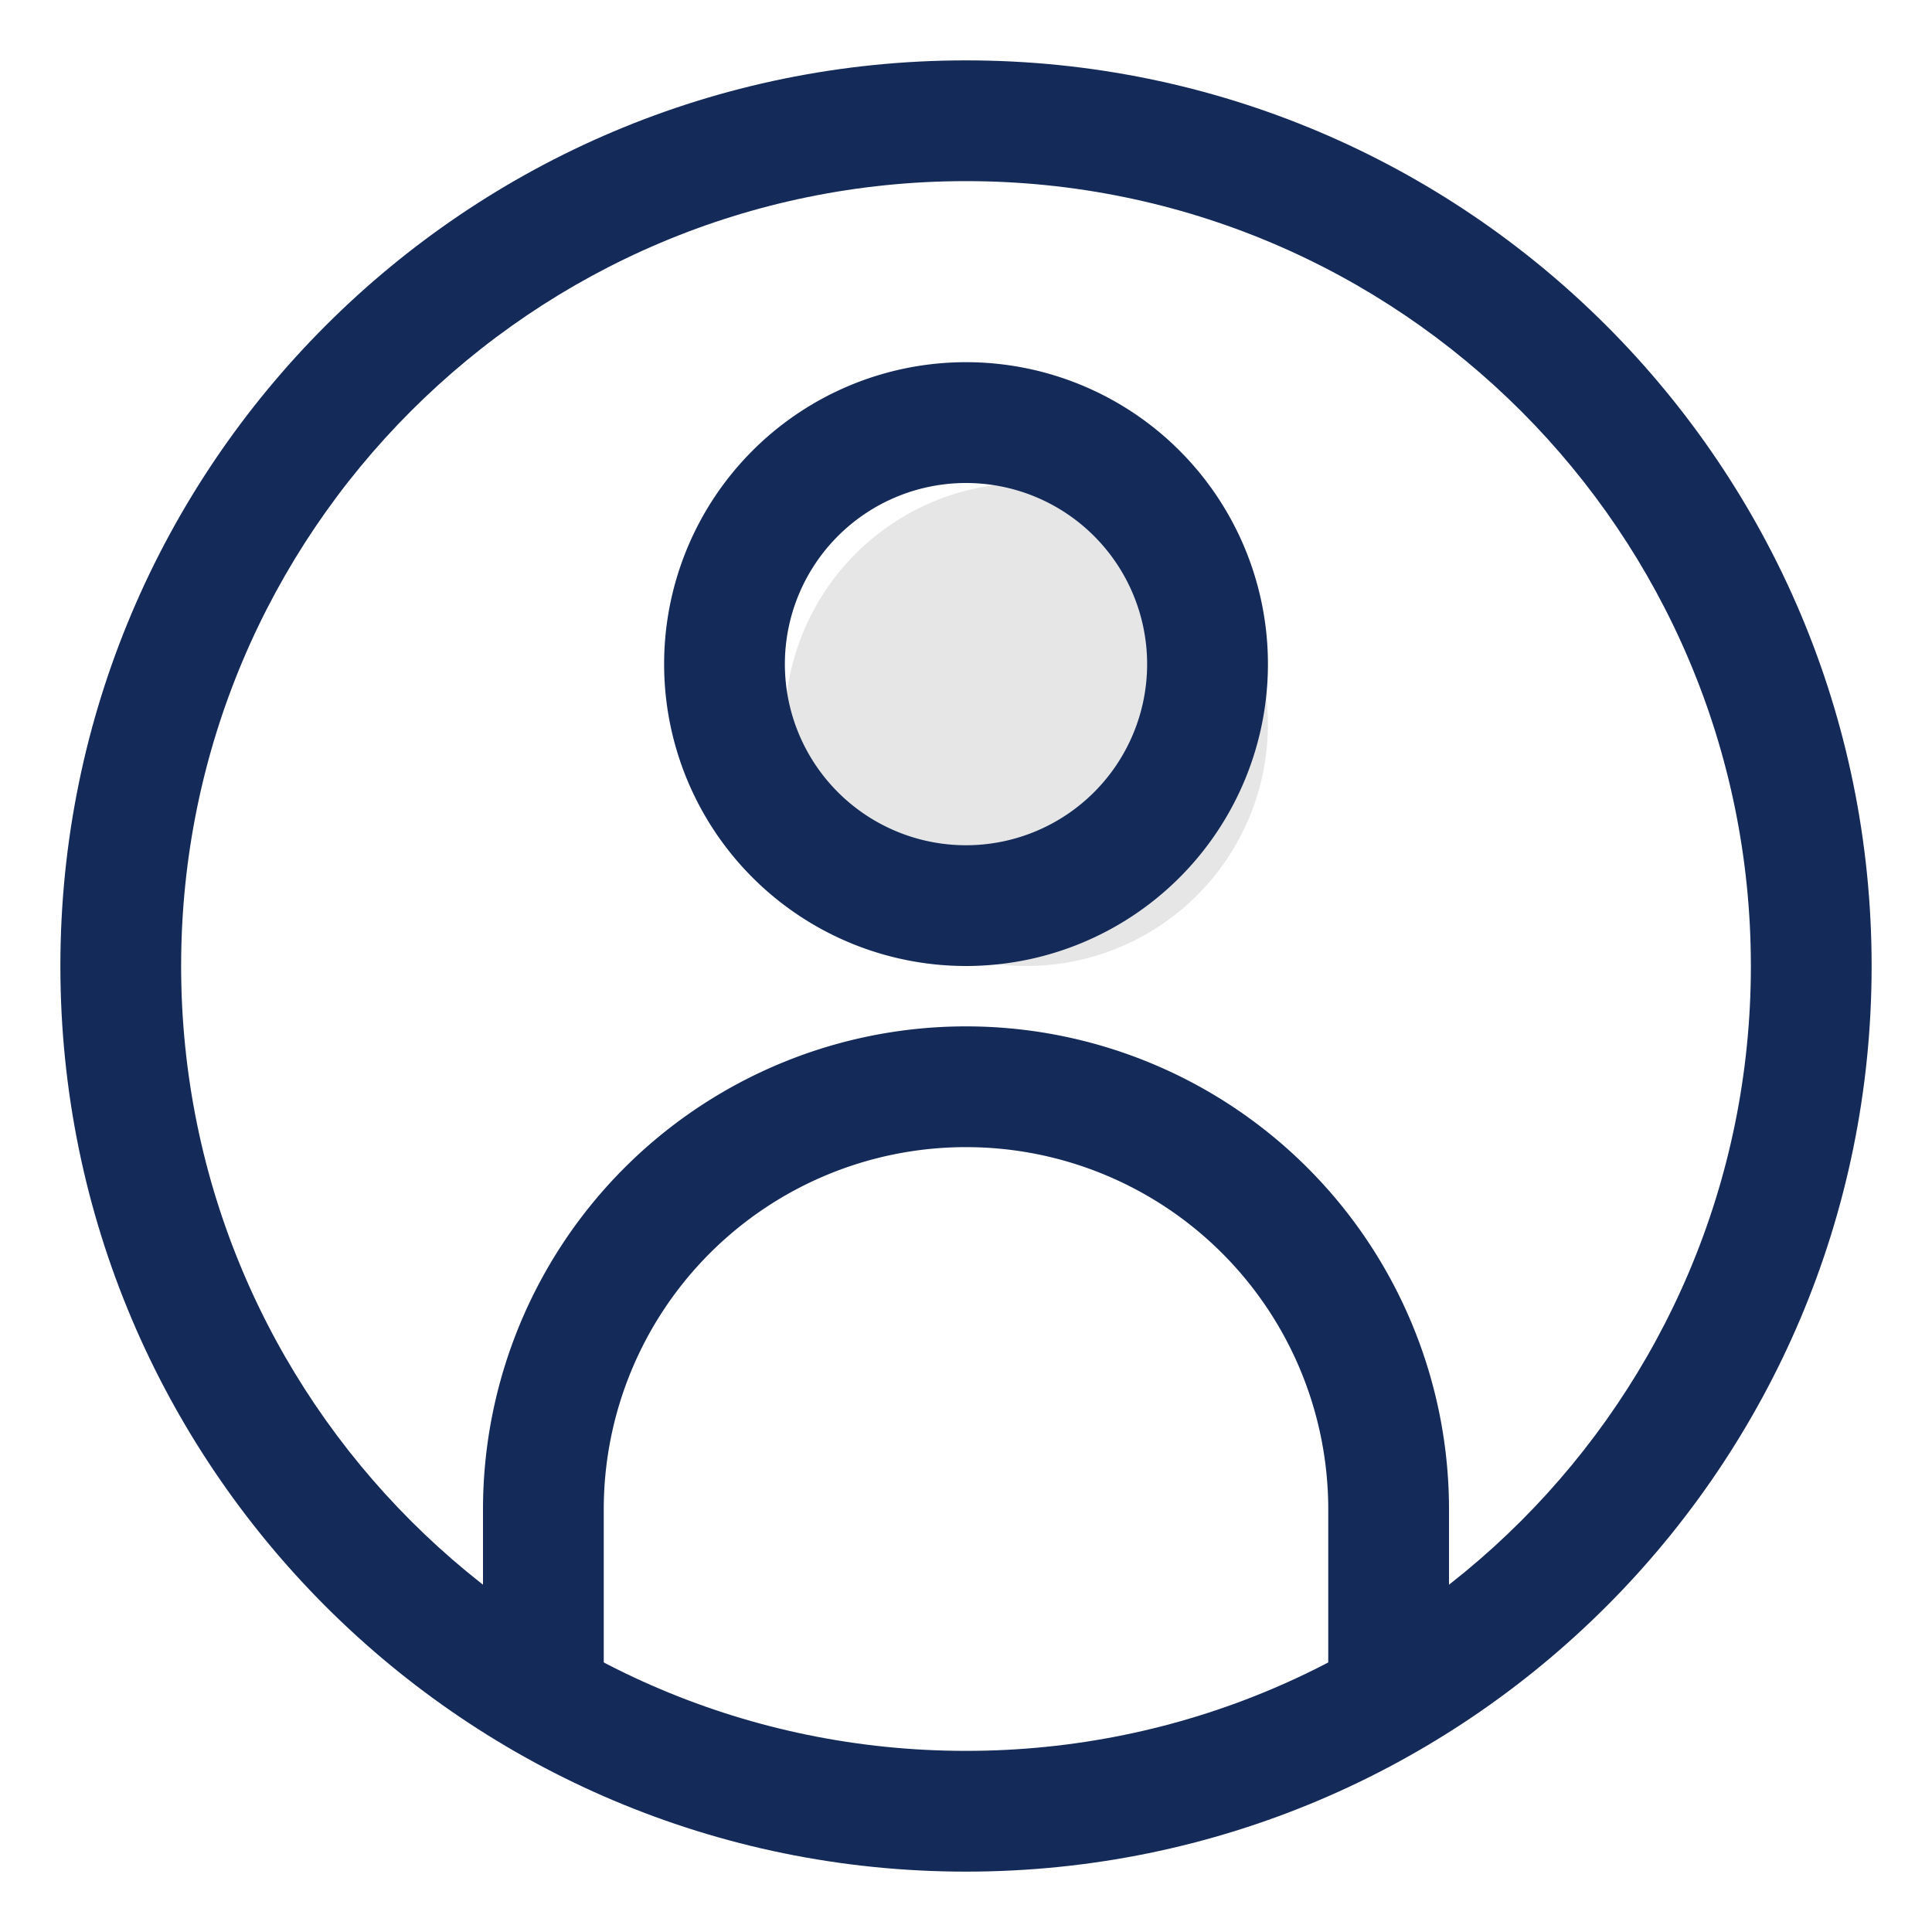 <?xml version="1.0" standalone="no"?><!DOCTYPE svg PUBLIC "-//W3C//DTD SVG 1.1//EN" "http://www.w3.org/Graphics/SVG/1.1/DTD/svg11.dtd"><svg t="1703924948510" class="icon" viewBox="0 0 1024 1024" version="1.1" xmlns="http://www.w3.org/2000/svg" p-id="2397" xmlns:xlink="http://www.w3.org/1999/xlink" width="64" height="64"><path d="M416 384a128 128 0 1 0 256 0 128 128 0 1 0-256 0z" fill="#e6e6e6" p-id="2398" data-spm-anchor-id="a313x.search_index.0.i14.5e6b3a81nmJS9I" class=""></path><path d="M512 448a96 96 0 1 0 0-192 96 96 0 0 0 0 192z m0 64a160 160 0 1 1 0.032-320.032A160 160 0 0 1 512 512z" fill="#142a59" p-id="2399" data-spm-anchor-id="a313x.search_index.0.i13.5e6b3a81nmJS9I" class=""></path><path d="M512 928c229.76 0 416-186.24 416-416S741.76 96 512 96 96 282.24 96 512s186.24 416 416 416z m0 64C246.912 992 32 777.088 32 512S246.912 32 512 32s480 214.912 480 480-214.912 480-480 480z" fill="#142a59" p-id="2400" data-spm-anchor-id="a313x.search_index.0.i15.5e6b3a81nmJS9I" class="selected"></path><path d="M704 896v-96a192 192 0 1 0-384 0v96h-64v-96a256 256 0 0 1 512 0v96h-64z m0 0v-96a192 192 0 1 0-384 0v96h-64v-96a256 256 0 0 1 512 0v96h-64z" fill="#142a59" p-id="2401" data-spm-anchor-id="a313x.search_index.0.i11.5e6b3a81nmJS9I" class="selected"></path></svg>